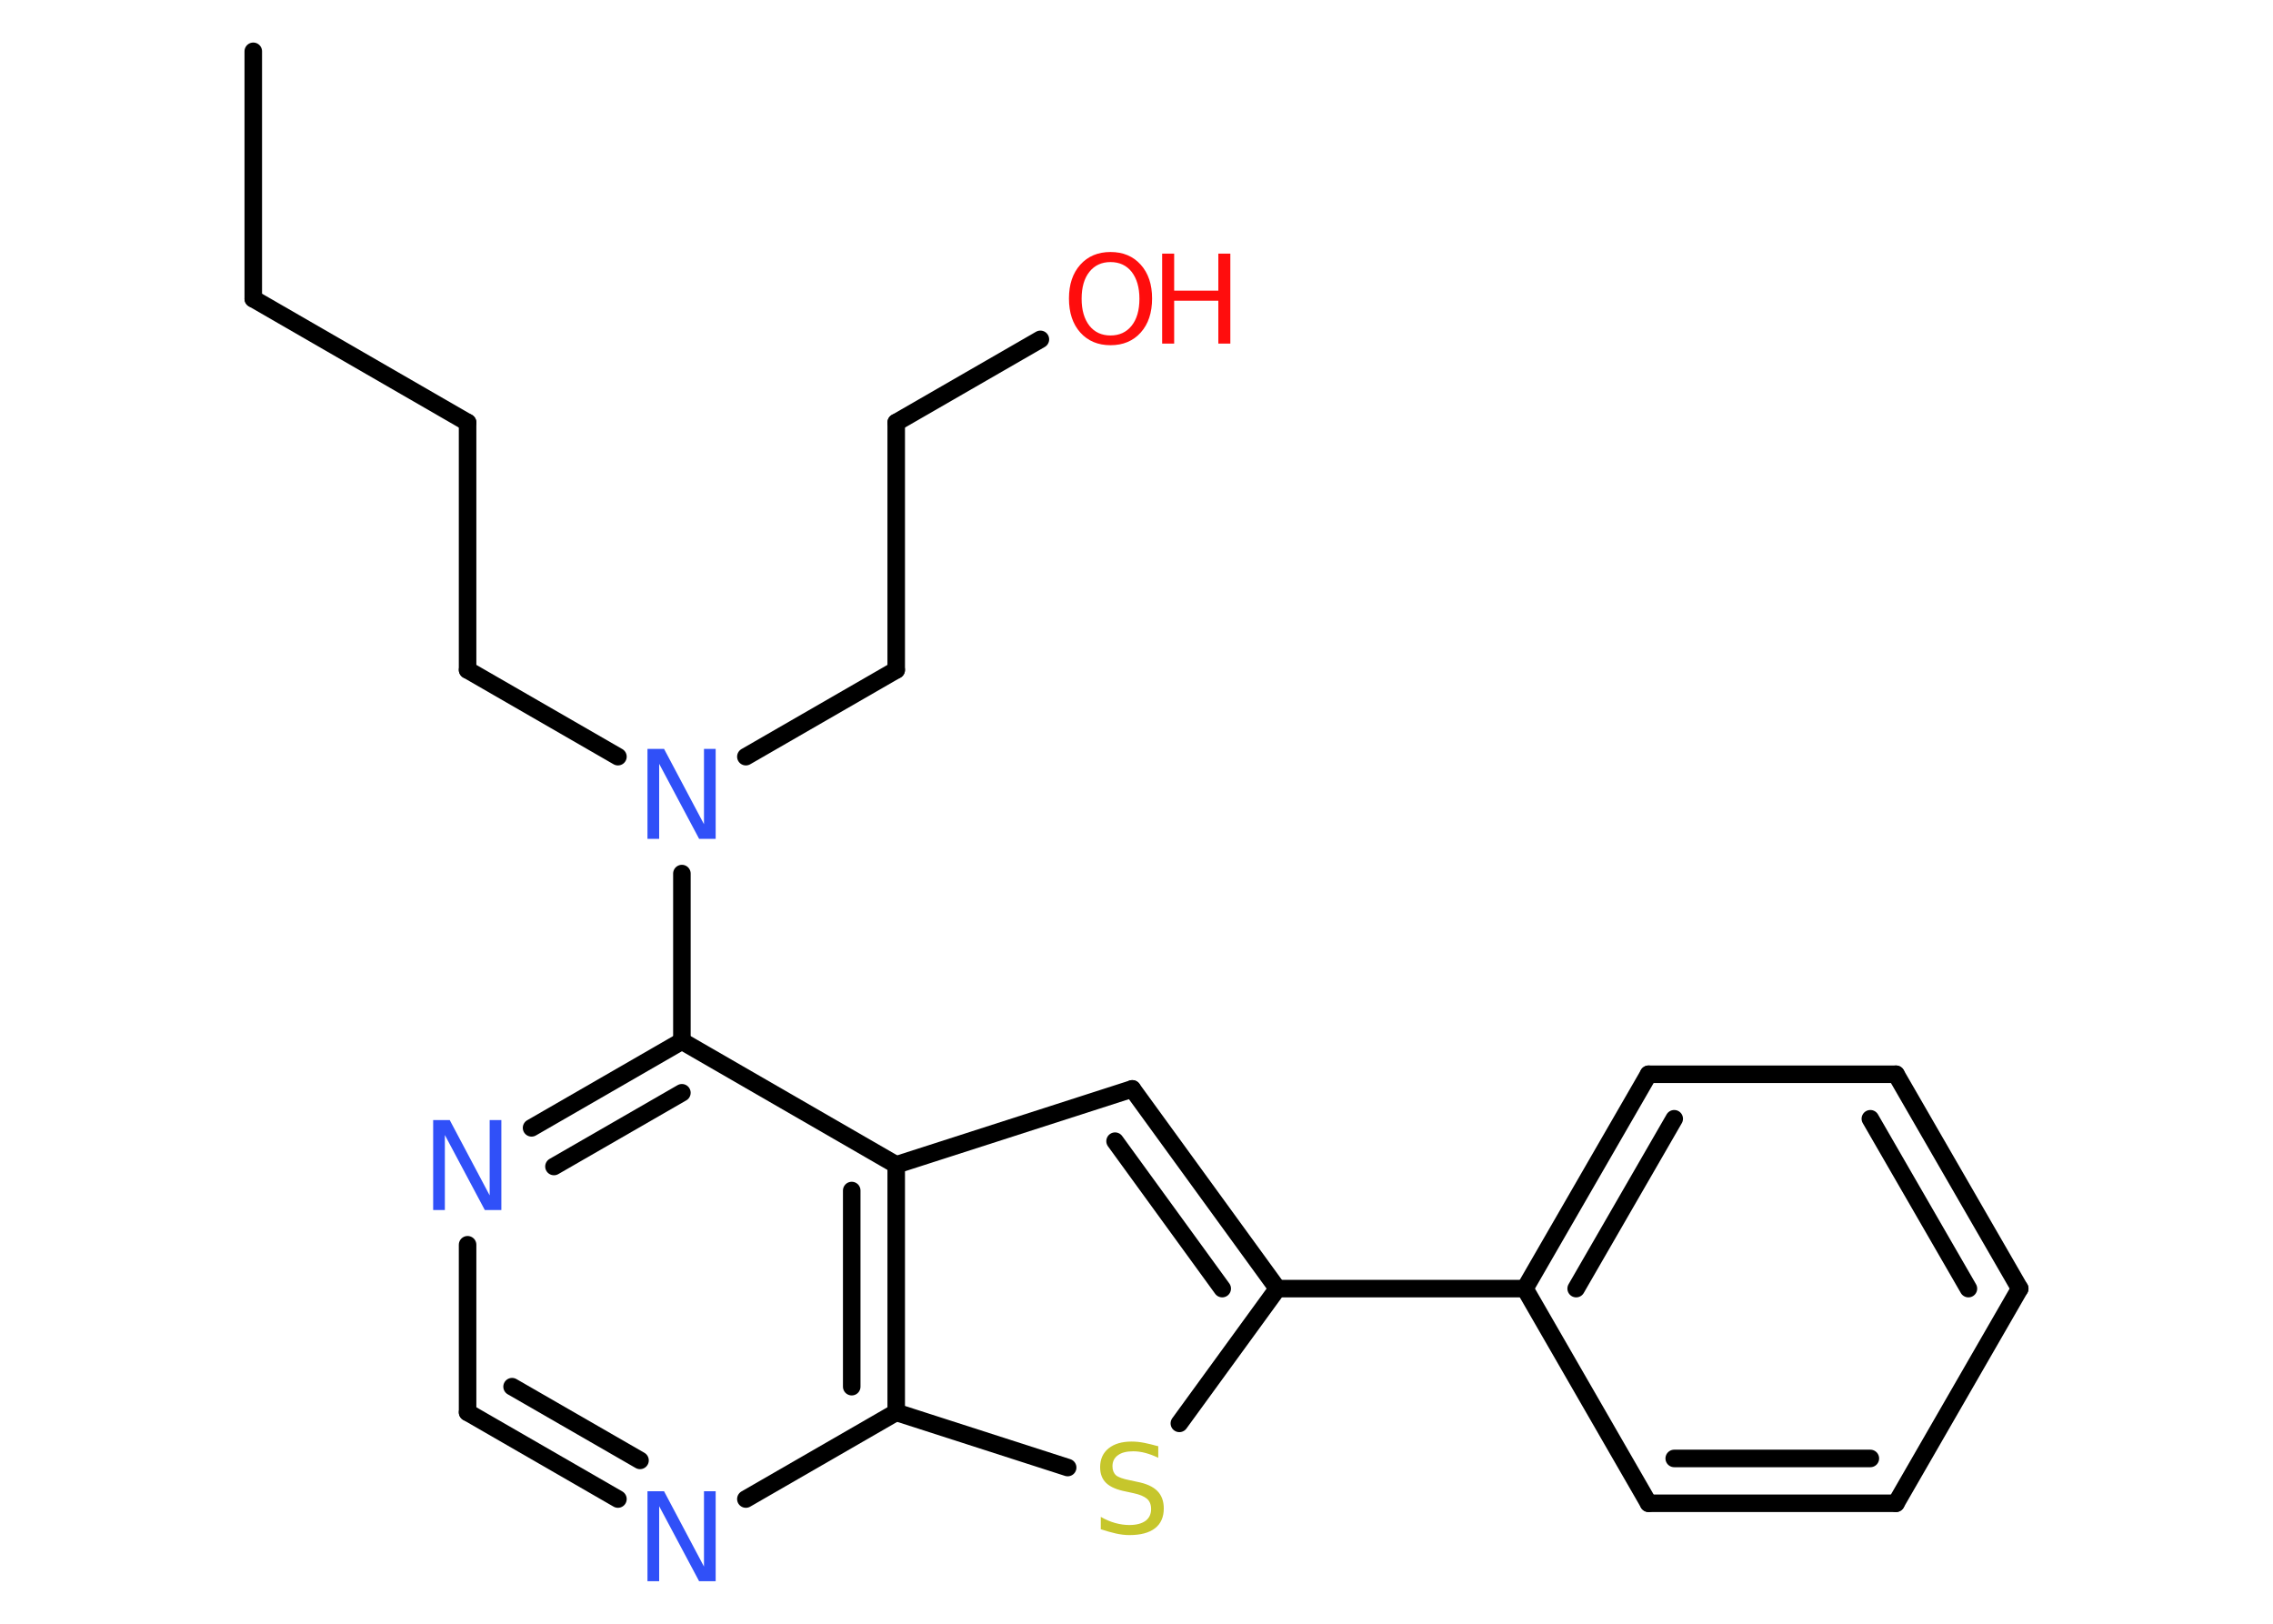 <?xml version='1.0' encoding='UTF-8'?>
<!DOCTYPE svg PUBLIC "-//W3C//DTD SVG 1.1//EN" "http://www.w3.org/Graphics/SVG/1.1/DTD/svg11.dtd">
<svg version='1.2' xmlns='http://www.w3.org/2000/svg' xmlns:xlink='http://www.w3.org/1999/xlink' width='70.0mm' height='50.0mm' viewBox='0 0 70.0 50.0'>
  <desc>Generated by the Chemistry Development Kit (http://github.com/cdk)</desc>
  <g stroke-linecap='round' stroke-linejoin='round' stroke='#000000' stroke-width='.54' fill='#3050F8'>
    <rect x='.0' y='.0' width='70.0' height='50.0' fill='#FFFFFF' stroke='none'/>
    <g id='mol1' class='mol'>
      <line id='mol1bnd1' class='bond' x1='7.8' y1='1.58' x2='7.8' y2='9.2'/>
      <line id='mol1bnd2' class='bond' x1='7.8' y1='9.2' x2='14.4' y2='13.01'/>
      <line id='mol1bnd3' class='bond' x1='14.4' y1='13.01' x2='14.4' y2='20.63'/>
      <line id='mol1bnd4' class='bond' x1='14.4' y1='20.63' x2='19.03' y2='23.3'/>
      <line id='mol1bnd5' class='bond' x1='22.97' y1='23.3' x2='27.6' y2='20.63'/>
      <line id='mol1bnd6' class='bond' x1='27.6' y1='20.63' x2='27.6' y2='13.01'/>
      <line id='mol1bnd7' class='bond' x1='27.6' y1='13.01' x2='32.04' y2='10.45'/>
      <line id='mol1bnd8' class='bond' x1='21.0' y1='26.9' x2='21.0' y2='32.06'/>
      <g id='mol1bnd9' class='bond'>
        <line x1='21.0' y1='32.06' x2='16.37' y2='34.73'/>
        <line x1='21.0' y1='33.65' x2='17.06' y2='35.92'/>
      </g>
      <line id='mol1bnd10' class='bond' x1='14.4' y1='38.33' x2='14.4' y2='43.49'/>
      <g id='mol1bnd11' class='bond'>
        <line x1='14.4' y1='43.49' x2='19.03' y2='46.16'/>
        <line x1='15.77' y1='42.7' x2='19.71' y2='44.97'/>
      </g>
      <line id='mol1bnd12' class='bond' x1='22.97' y1='46.16' x2='27.6' y2='43.49'/>
      <line id='mol1bnd13' class='bond' x1='27.6' y1='43.49' x2='32.88' y2='45.19'/>
      <line id='mol1bnd14' class='bond' x1='36.32' y1='43.83' x2='39.34' y2='39.68'/>
      <line id='mol1bnd15' class='bond' x1='39.34' y1='39.68' x2='46.96' y2='39.68'/>
      <g id='mol1bnd16' class='bond'>
        <line x1='50.77' y1='33.08' x2='46.96' y2='39.68'/>
        <line x1='51.56' y1='34.45' x2='48.54' y2='39.68'/>
      </g>
      <line id='mol1bnd17' class='bond' x1='50.77' y1='33.08' x2='58.39' y2='33.08'/>
      <g id='mol1bnd18' class='bond'>
        <line x1='62.2' y1='39.68' x2='58.39' y2='33.08'/>
        <line x1='60.62' y1='39.68' x2='57.6' y2='34.45'/>
      </g>
      <line id='mol1bnd19' class='bond' x1='62.2' y1='39.68' x2='58.39' y2='46.29'/>
      <g id='mol1bnd20' class='bond'>
        <line x1='50.77' y1='46.29' x2='58.39' y2='46.29'/>
        <line x1='51.56' y1='44.91' x2='57.6' y2='44.91'/>
      </g>
      <line id='mol1bnd21' class='bond' x1='46.96' y1='39.68' x2='50.77' y2='46.29'/>
      <g id='mol1bnd22' class='bond'>
        <line x1='39.34' y1='39.68' x2='34.87' y2='33.53'/>
        <line x1='37.64' y1='39.68' x2='34.34' y2='35.14'/>
      </g>
      <line id='mol1bnd23' class='bond' x1='34.87' y1='33.53' x2='27.6' y2='35.87'/>
      <line id='mol1bnd24' class='bond' x1='21.0' y1='32.06' x2='27.6' y2='35.87'/>
      <g id='mol1bnd25' class='bond'>
        <line x1='27.6' y1='43.49' x2='27.6' y2='35.87'/>
        <line x1='26.23' y1='42.7' x2='26.23' y2='36.66'/>
      </g>
      <path id='mol1atm5' class='atom' d='M19.95 23.06h.5l1.23 2.32v-2.32h.36v2.77h-.51l-1.23 -2.31v2.31h-.36v-2.77z' stroke='none'/>
      <g id='mol1atm8' class='atom'>
        <path d='M34.2 8.07q-.41 .0 -.65 .3q-.24 .3 -.24 .83q.0 .52 .24 .83q.24 .3 .65 .3q.41 .0 .65 -.3q.24 -.3 .24 -.83q.0 -.52 -.24 -.83q-.24 -.3 -.65 -.3zM34.2 7.76q.58 .0 .93 .39q.35 .39 .35 1.04q.0 .66 -.35 1.05q-.35 .39 -.93 .39q-.58 .0 -.93 -.39q-.35 -.39 -.35 -1.05q.0 -.65 .35 -1.04q.35 -.39 .93 -.39z' stroke='none' fill='#FF0D0D'/>
        <path d='M35.79 7.81h.37v1.14h1.36v-1.14h.37v2.77h-.37v-1.32h-1.36v1.32h-.37v-2.77z' stroke='none' fill='#FF0D0D'/>
      </g>
      <path id='mol1atm10' class='atom' d='M13.35 34.49h.5l1.23 2.32v-2.32h.36v2.77h-.51l-1.23 -2.31v2.31h-.36v-2.77z' stroke='none'/>
      <path id='mol1atm12' class='atom' d='M19.95 45.92h.5l1.23 2.32v-2.32h.36v2.77h-.51l-1.23 -2.31v2.31h-.36v-2.77z' stroke='none'/>
      <path id='mol1atm14' class='atom' d='M35.67 44.53v.36q-.21 -.1 -.4 -.15q-.19 -.05 -.37 -.05q-.31 .0 -.47 .12q-.17 .12 -.17 .34q.0 .18 .11 .28q.11 .09 .42 .15l.23 .05q.42 .08 .62 .28q.2 .2 .2 .54q.0 .4 -.27 .61q-.27 .21 -.79 .21q-.2 .0 -.42 -.05q-.22 -.05 -.46 -.13v-.38q.23 .13 .45 .19q.22 .06 .43 .06q.32 .0 .5 -.13q.17 -.13 .17 -.36q.0 -.21 -.13 -.32q-.13 -.11 -.41 -.17l-.23 -.05q-.42 -.08 -.61 -.26q-.19 -.18 -.19 -.49q.0 -.37 .26 -.58q.26 -.21 .71 -.21q.19 .0 .39 .04q.2 .04 .41 .1z' stroke='none' fill='#C6C62C'/>
    </g>
  </g>
</svg>
